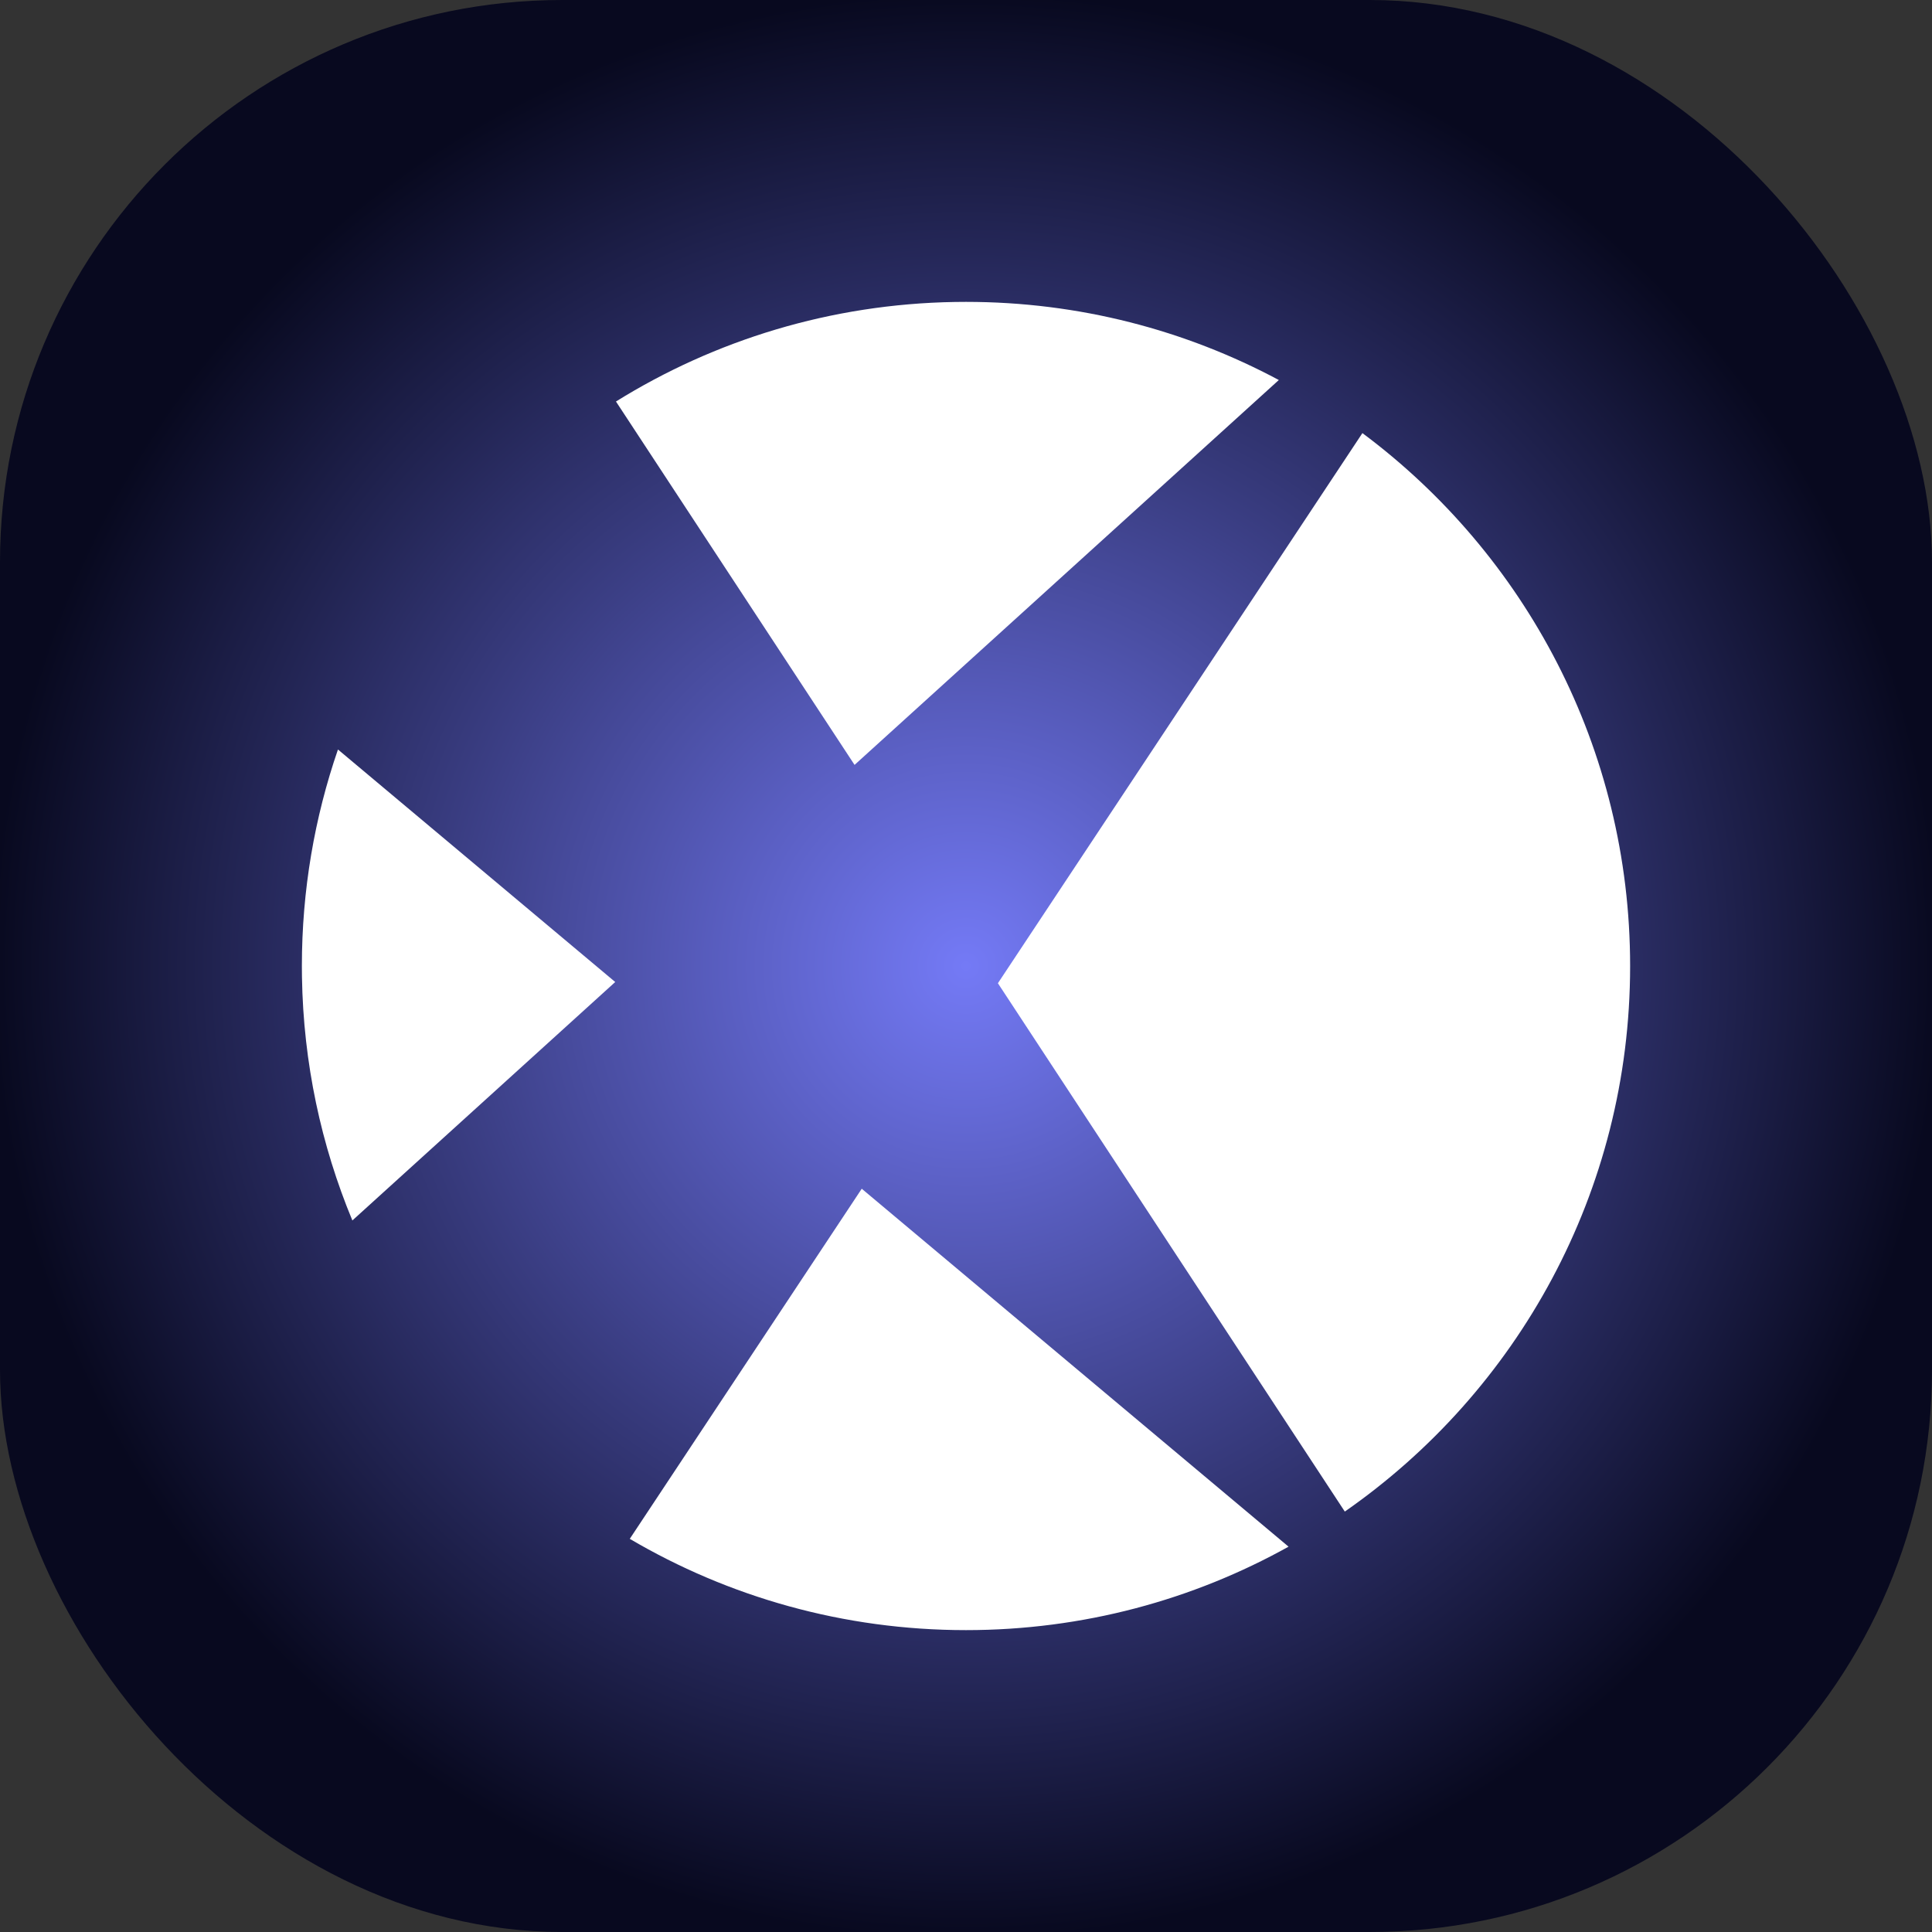 <?xml version="1.0" encoding="UTF-8"?>
<svg width="512px" height="512px" viewBox="0 0 512 512" version="1.1" xmlns="http://www.w3.org/2000/svg" xmlns:xlink="http://www.w3.org/1999/xlink">
    <rect x="0" y="0" width="512" height="512" fill="#333333" stroke="none"/>
    <title>xile</title>
    <defs>
        <radialGradient cx="50%" cy="50%" fx="50%" fy="50%" r="50%" id="radialGradient-1">
            <stop stop-color="#747AF6" offset="0.025%"></stop>
            <stop stop-color="#08091F" offset="100%"></stop>
        </radialGradient>
    </defs>
    <g id="xile" stroke="none" stroke-width="1" fill="none" fill-rule="evenodd">
        <rect id="Rectangle" fill="url(#radialGradient-1)" x="0" y="0" width="512" height="512" rx="149"></rect>
        <path d="M228.371,315.027 L341.481,409.884 C316.171,423.973 287.023,432 256,432 C223.486,432 193.031,423.183 166.896,407.81 L228.371,315.027 Z M361.052,114.777 C404.112,146.861 432,198.173 432,256 C432,315.889 402.087,368.792 356.386,400.582 L264.455,260.566 Z M89.564,198.624 L163.042,260.242 L93.382,323.435 C85.11,303.511 80.394,281.739 80.024,258.91 L80,256 C80,235.911 83.366,216.608 89.564,198.624 Z M256,80 C285.975,80 314.2,87.493 338.903,100.709 L226.467,202.706 L163.236,106.403 C189.401,90.144 220.145,80.558 253.09,80.024 Z" id="Combined-Shape" fill="#FFFFFF"></path>
    </g>
</svg>